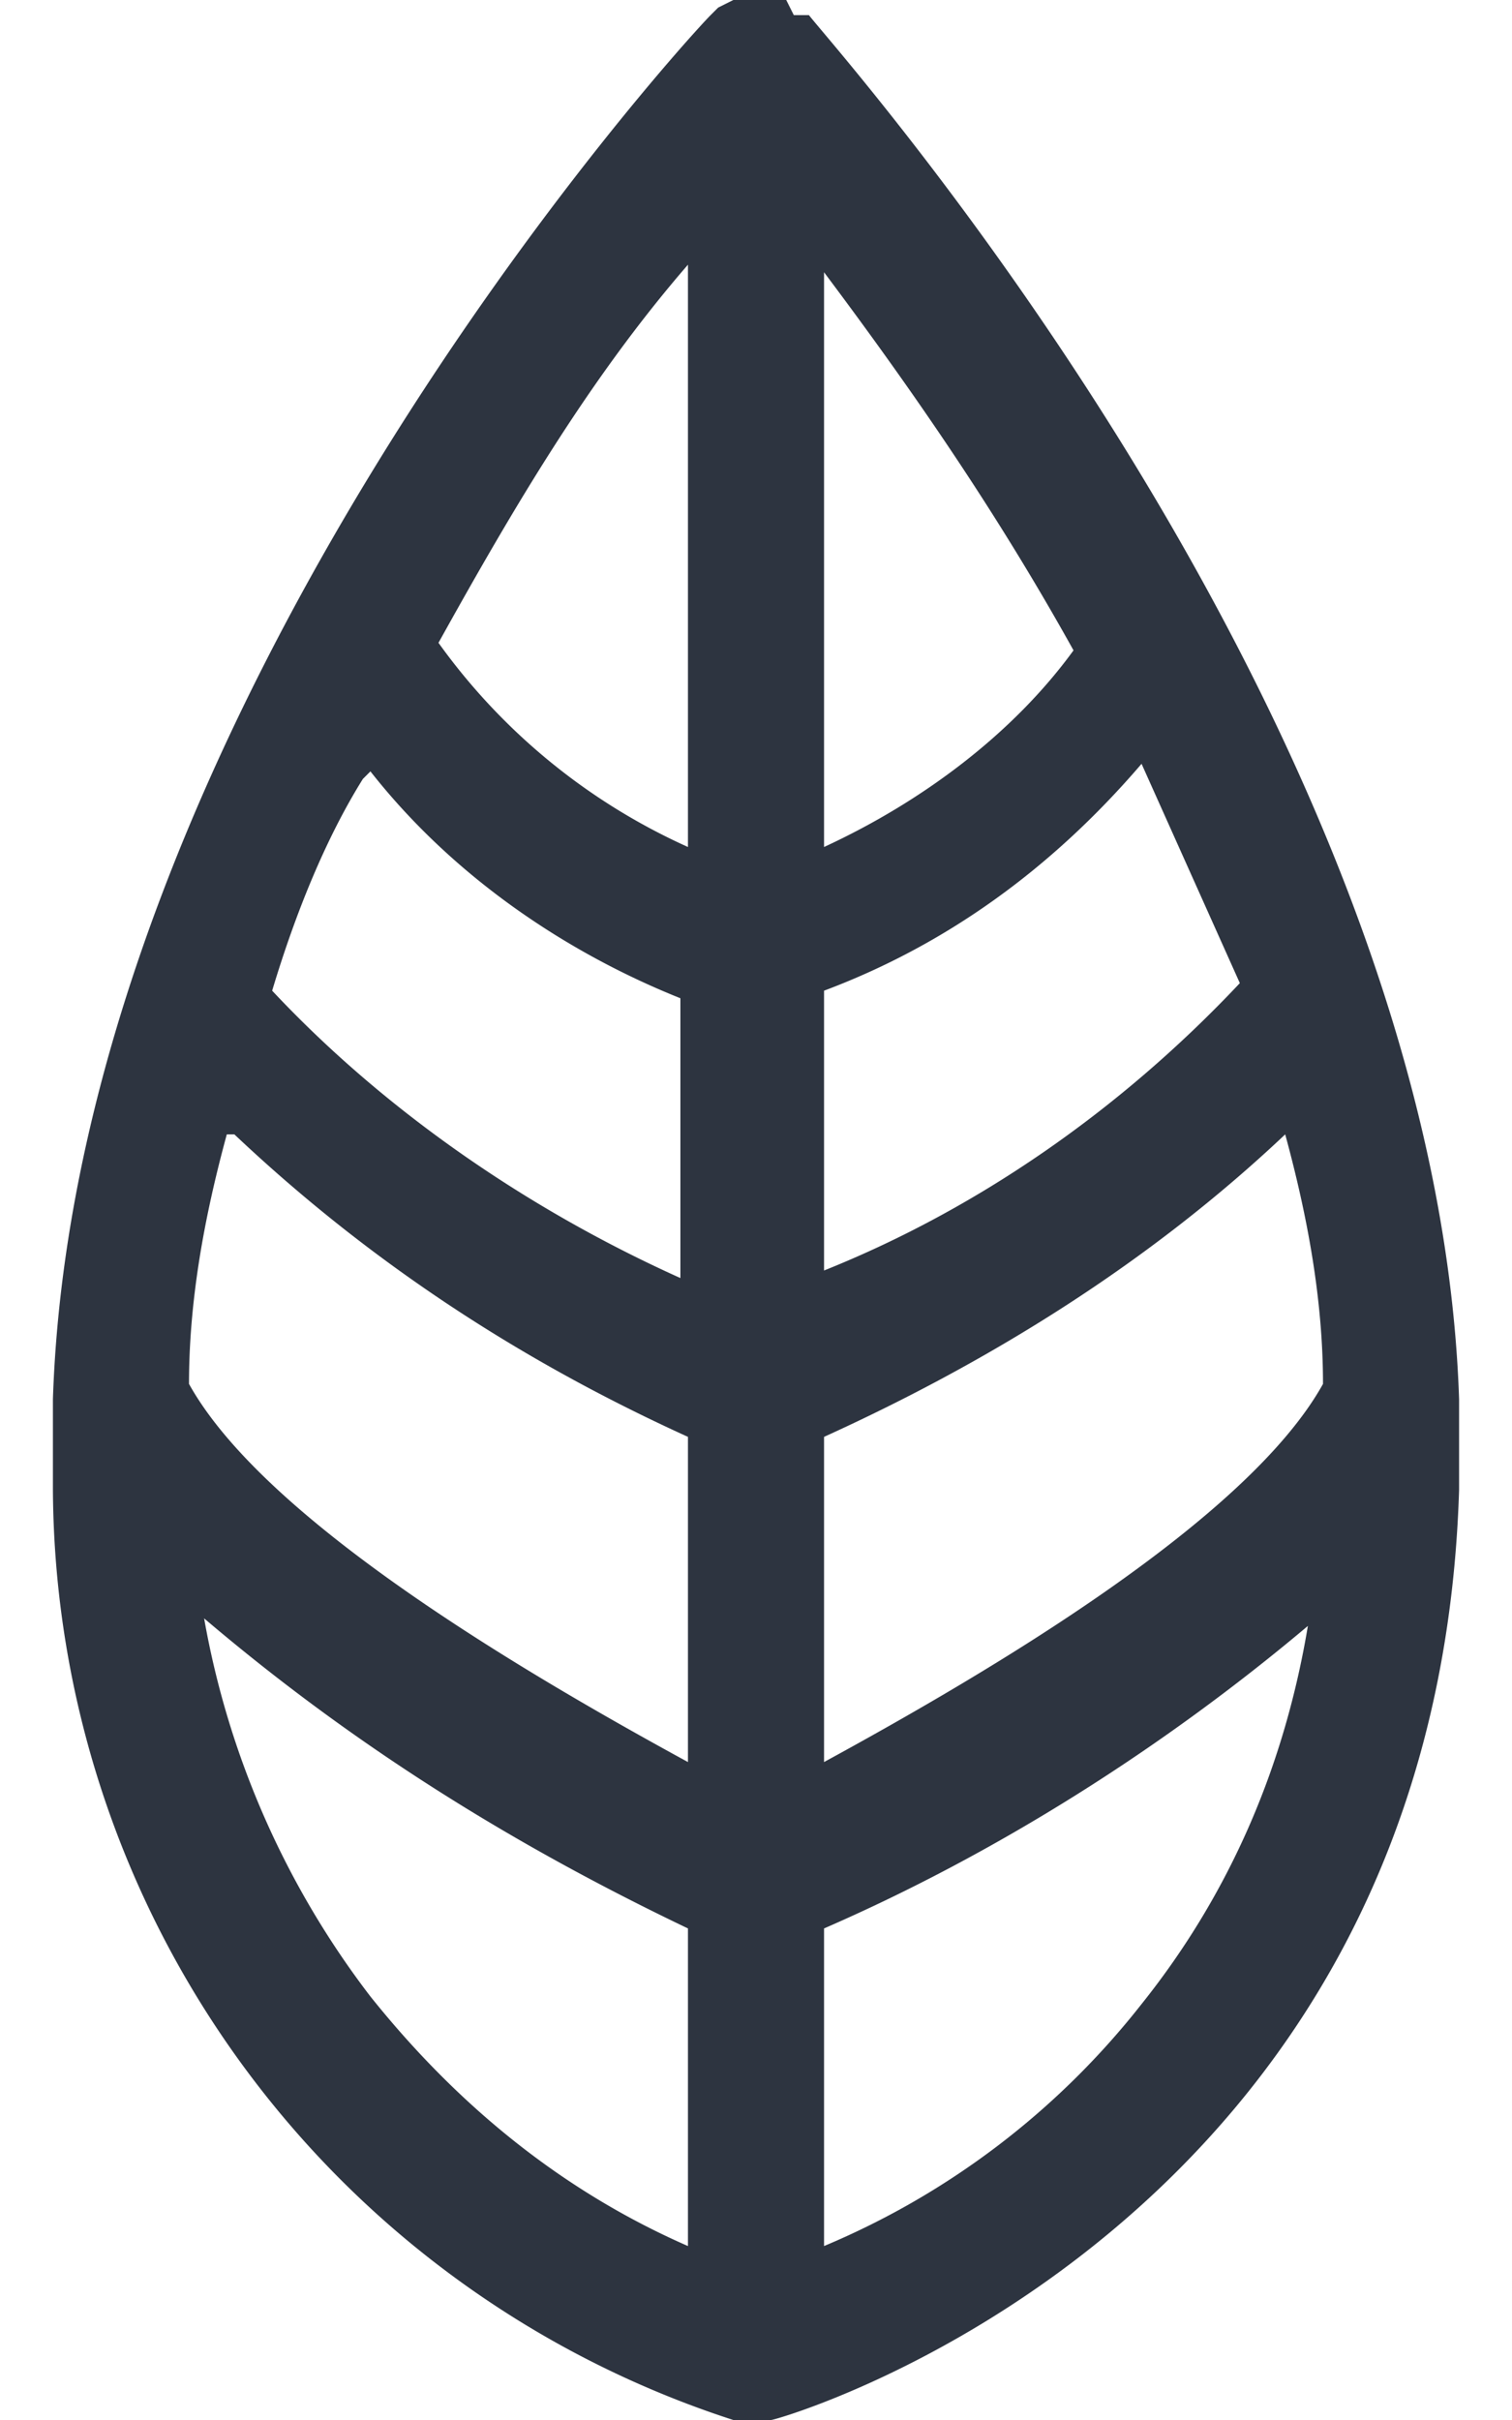 <svg width="20" height="32" viewBox="0 0 20 32" fill="none" xmlns="http://www.w3.org/2000/svg"><path d="M19.3 18.5C19 9.5 11 .6 10.7.2h-.2l-.1-.2h-.7l-.2.1-.1.1C9 .6 1 9.4.7 18.5v1.2a13 13 0 0 0 9 12.3h.5c.1 0 8.8-2.5 9.1-12.3v-1.2ZM3.1 15c1.8 1.7 3.8 3 6 4v4.3c-2.2-1.2-5.6-3.2-6.6-5 0-1.1.2-2.2.5-3.3Zm1.8-4.8C6 11.6 7.5 12.6 9 13.2v3.7c-2-.9-3.9-2.2-5.4-3.8.3-1 .7-2 1.2-2.8ZM16.4 13c-1.6 1.7-3.5 3-5.5 3.8v-3.7c1.6-.6 3-1.6 4.2-3l1.3 2.9Zm-5.5-2V3.6c1.2 1.6 2.3 3.2 3.3 5-.8 1.1-2 2-3.3 2.6Zm0 12.3v-4.3c2.2-1 4.3-2.3 6.1-4 .3 1.1.5 2.2.5 3.3-1 1.8-4.4 3.8-6.6 5ZM9.1 11.2a8.2 8.2 0 0 1-3.3-2.7c1-1.8 2-3.5 3.3-5v7.7ZM2.7 21.4c2 1.7 4.1 3 6.4 4.1v4.2c-1.6-.7-3-1.8-4.2-3.3a11.5 11.5 0 0 1-2.2-5Zm8.2 8.3v-4.2c2.3-1 4.5-2.4 6.4-4-.3 1.8-1 3.5-2.2 5a10.5 10.5 0 0 1-4.2 3.2Z" fill="#2D3440"/></svg>